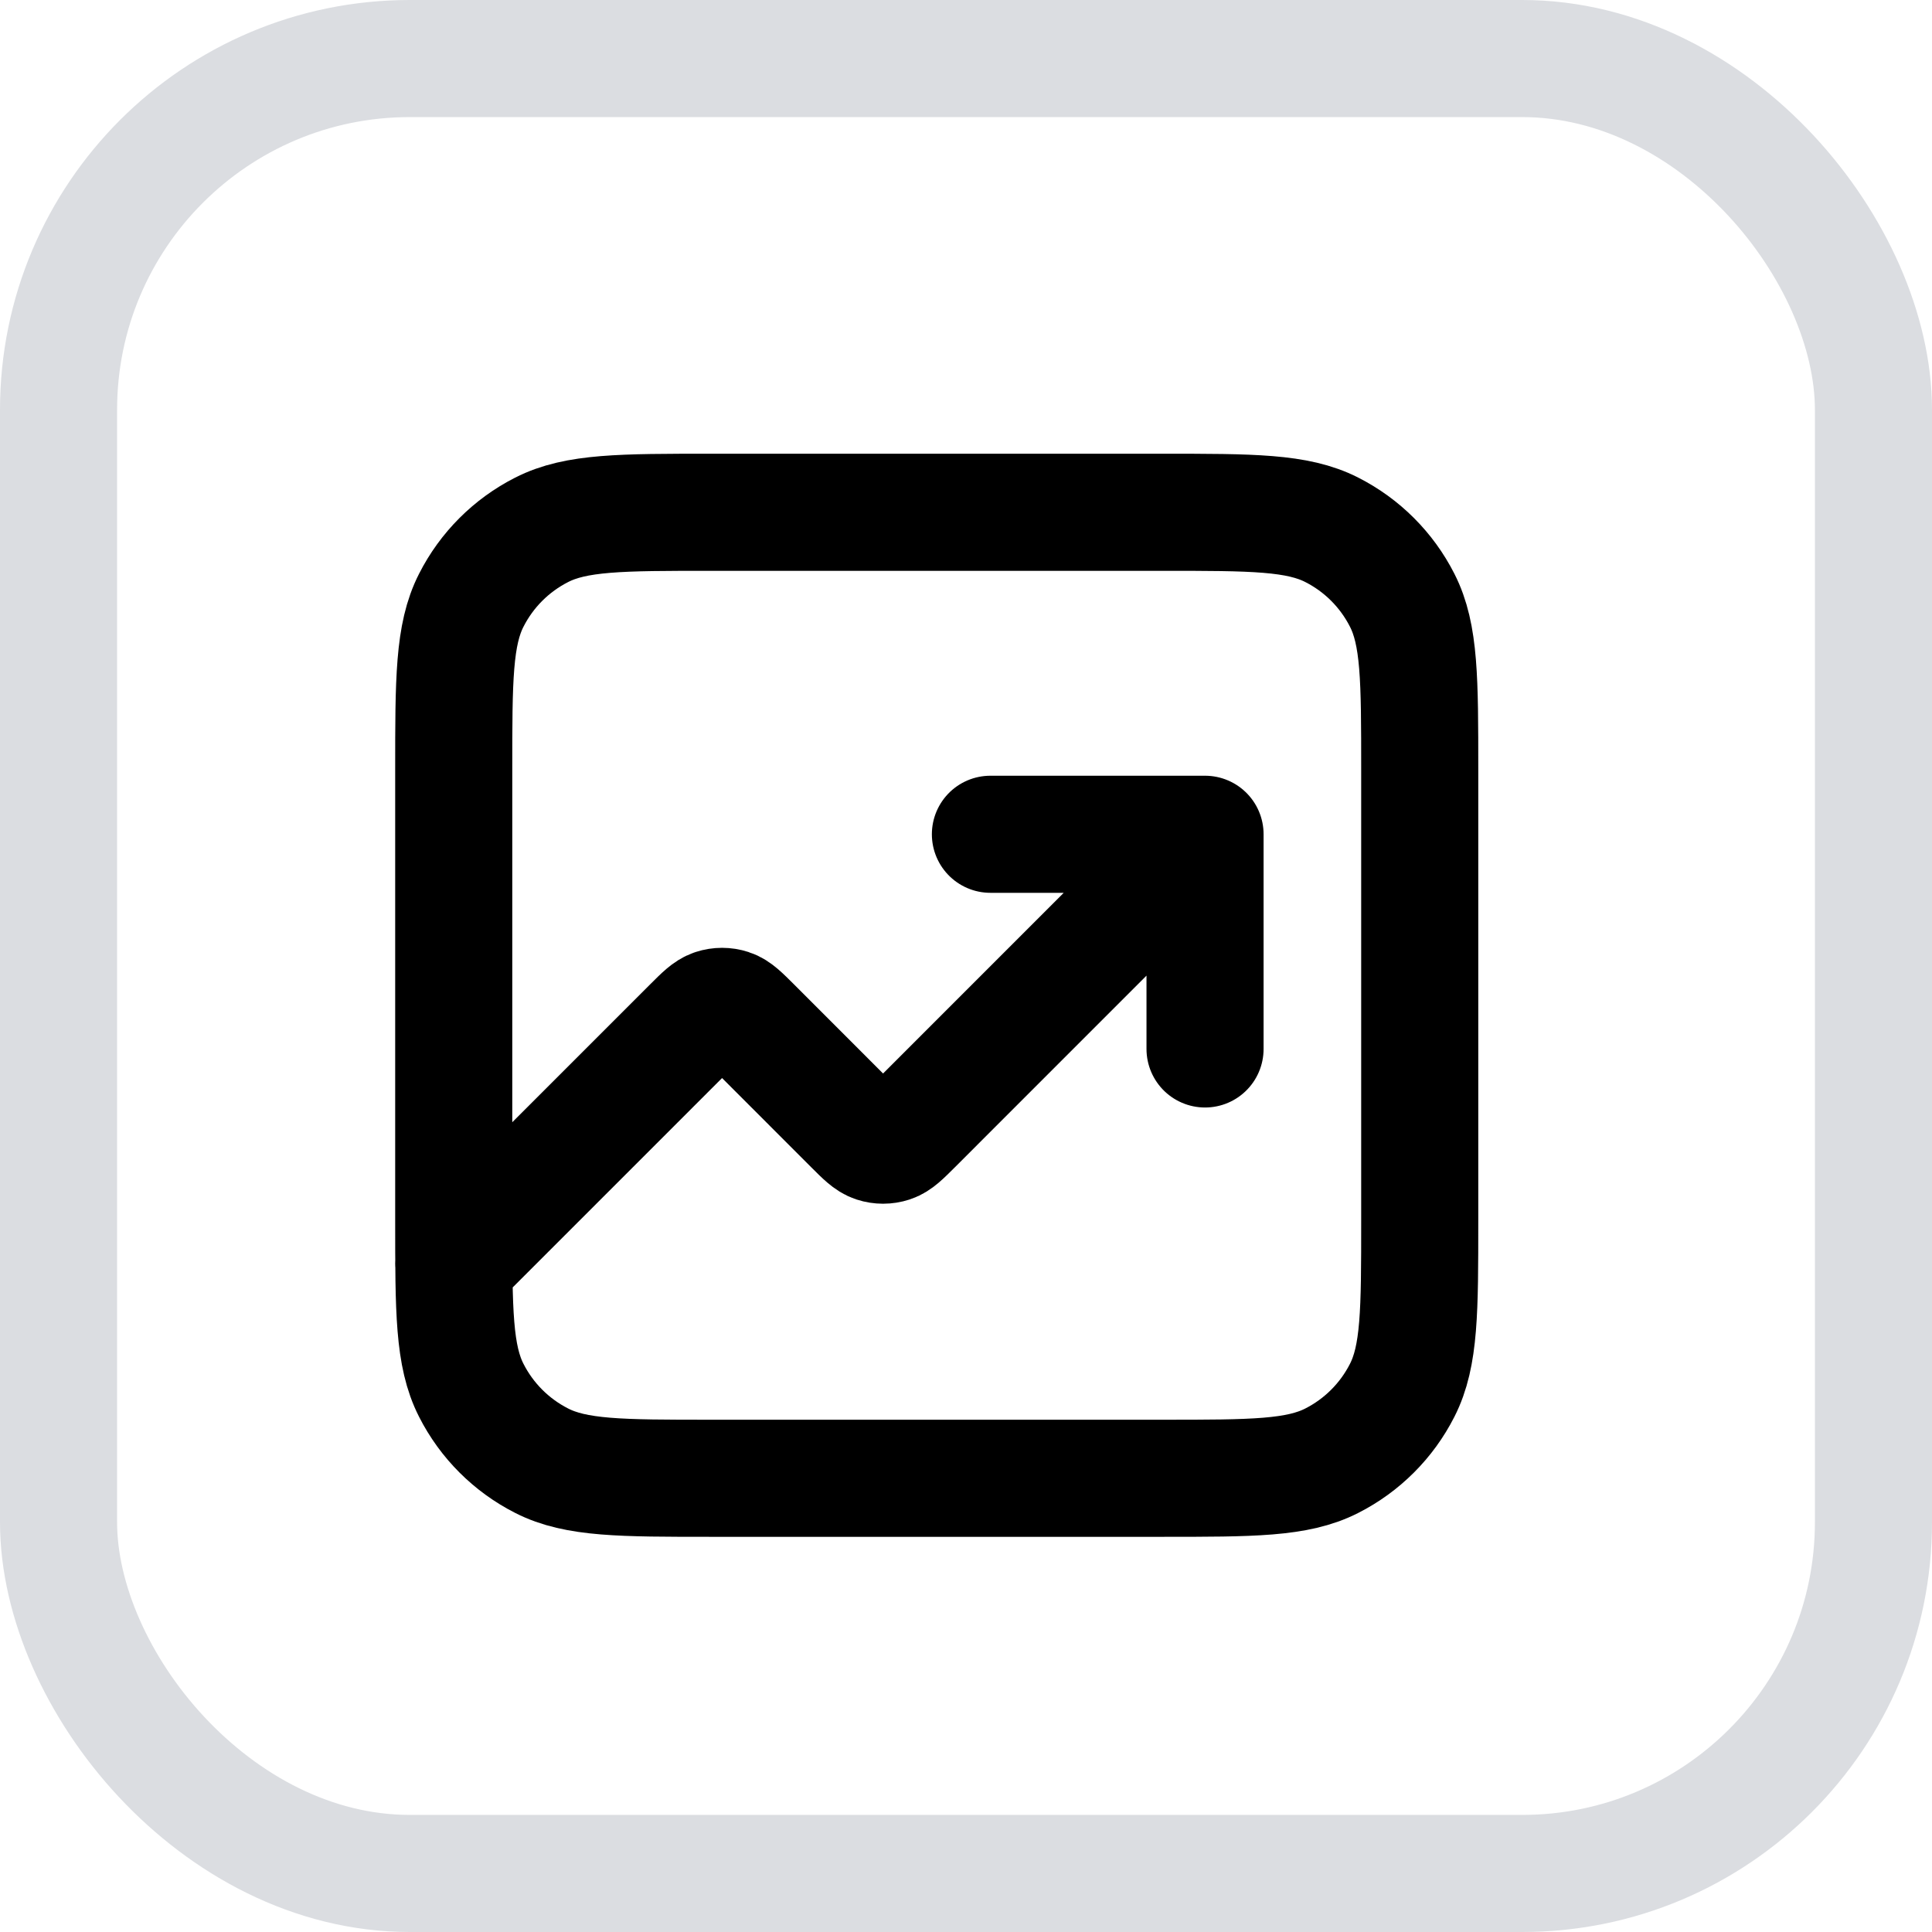 <svg width="33" height="33" viewBox="0 0 33 33" fill="none" xmlns="http://www.w3.org/2000/svg">
<path d="M20.583 14.25L15.602 19.232C15.42 19.413 15.33 19.504 15.225 19.538C15.133 19.568 15.034 19.568 14.942 19.538C14.837 19.504 14.746 19.413 14.565 19.232L12.852 17.518C12.67 17.337 12.58 17.246 12.475 17.212C12.383 17.182 12.284 17.182 12.192 17.212C12.087 17.246 11.996 17.337 11.815 17.518L7.75 21.583M20.583 14.25H16.917M20.583 14.25V17.917M12.15 25.25H19.85C21.39 25.25 22.16 25.25 22.748 24.95C23.266 24.687 23.687 24.266 23.95 23.748C24.25 23.16 24.25 22.39 24.25 20.85V13.15C24.25 11.61 24.25 10.84 23.95 10.252C23.687 9.734 23.266 9.313 22.748 9.05C22.16 8.75 21.39 8.75 19.85 8.75H12.15C10.61 8.75 9.84 8.75 9.252 9.05C8.734 9.313 8.313 9.734 8.05 10.252C7.75 10.84 7.75 11.61 7.75 13.15V20.85C7.75 22.39 7.75 23.16 8.05 23.748C8.313 24.266 8.734 24.687 9.252 24.95C9.84 25.25 10.61 25.25 12.15 25.25Z" stroke="black" stroke-width="2" stroke-linecap="round" stroke-linejoin="round"/>
<rect x="1" y="1" width="31" height="31" rx="6" stroke="#DBDDE1" stroke-width="2"/>
</svg>
